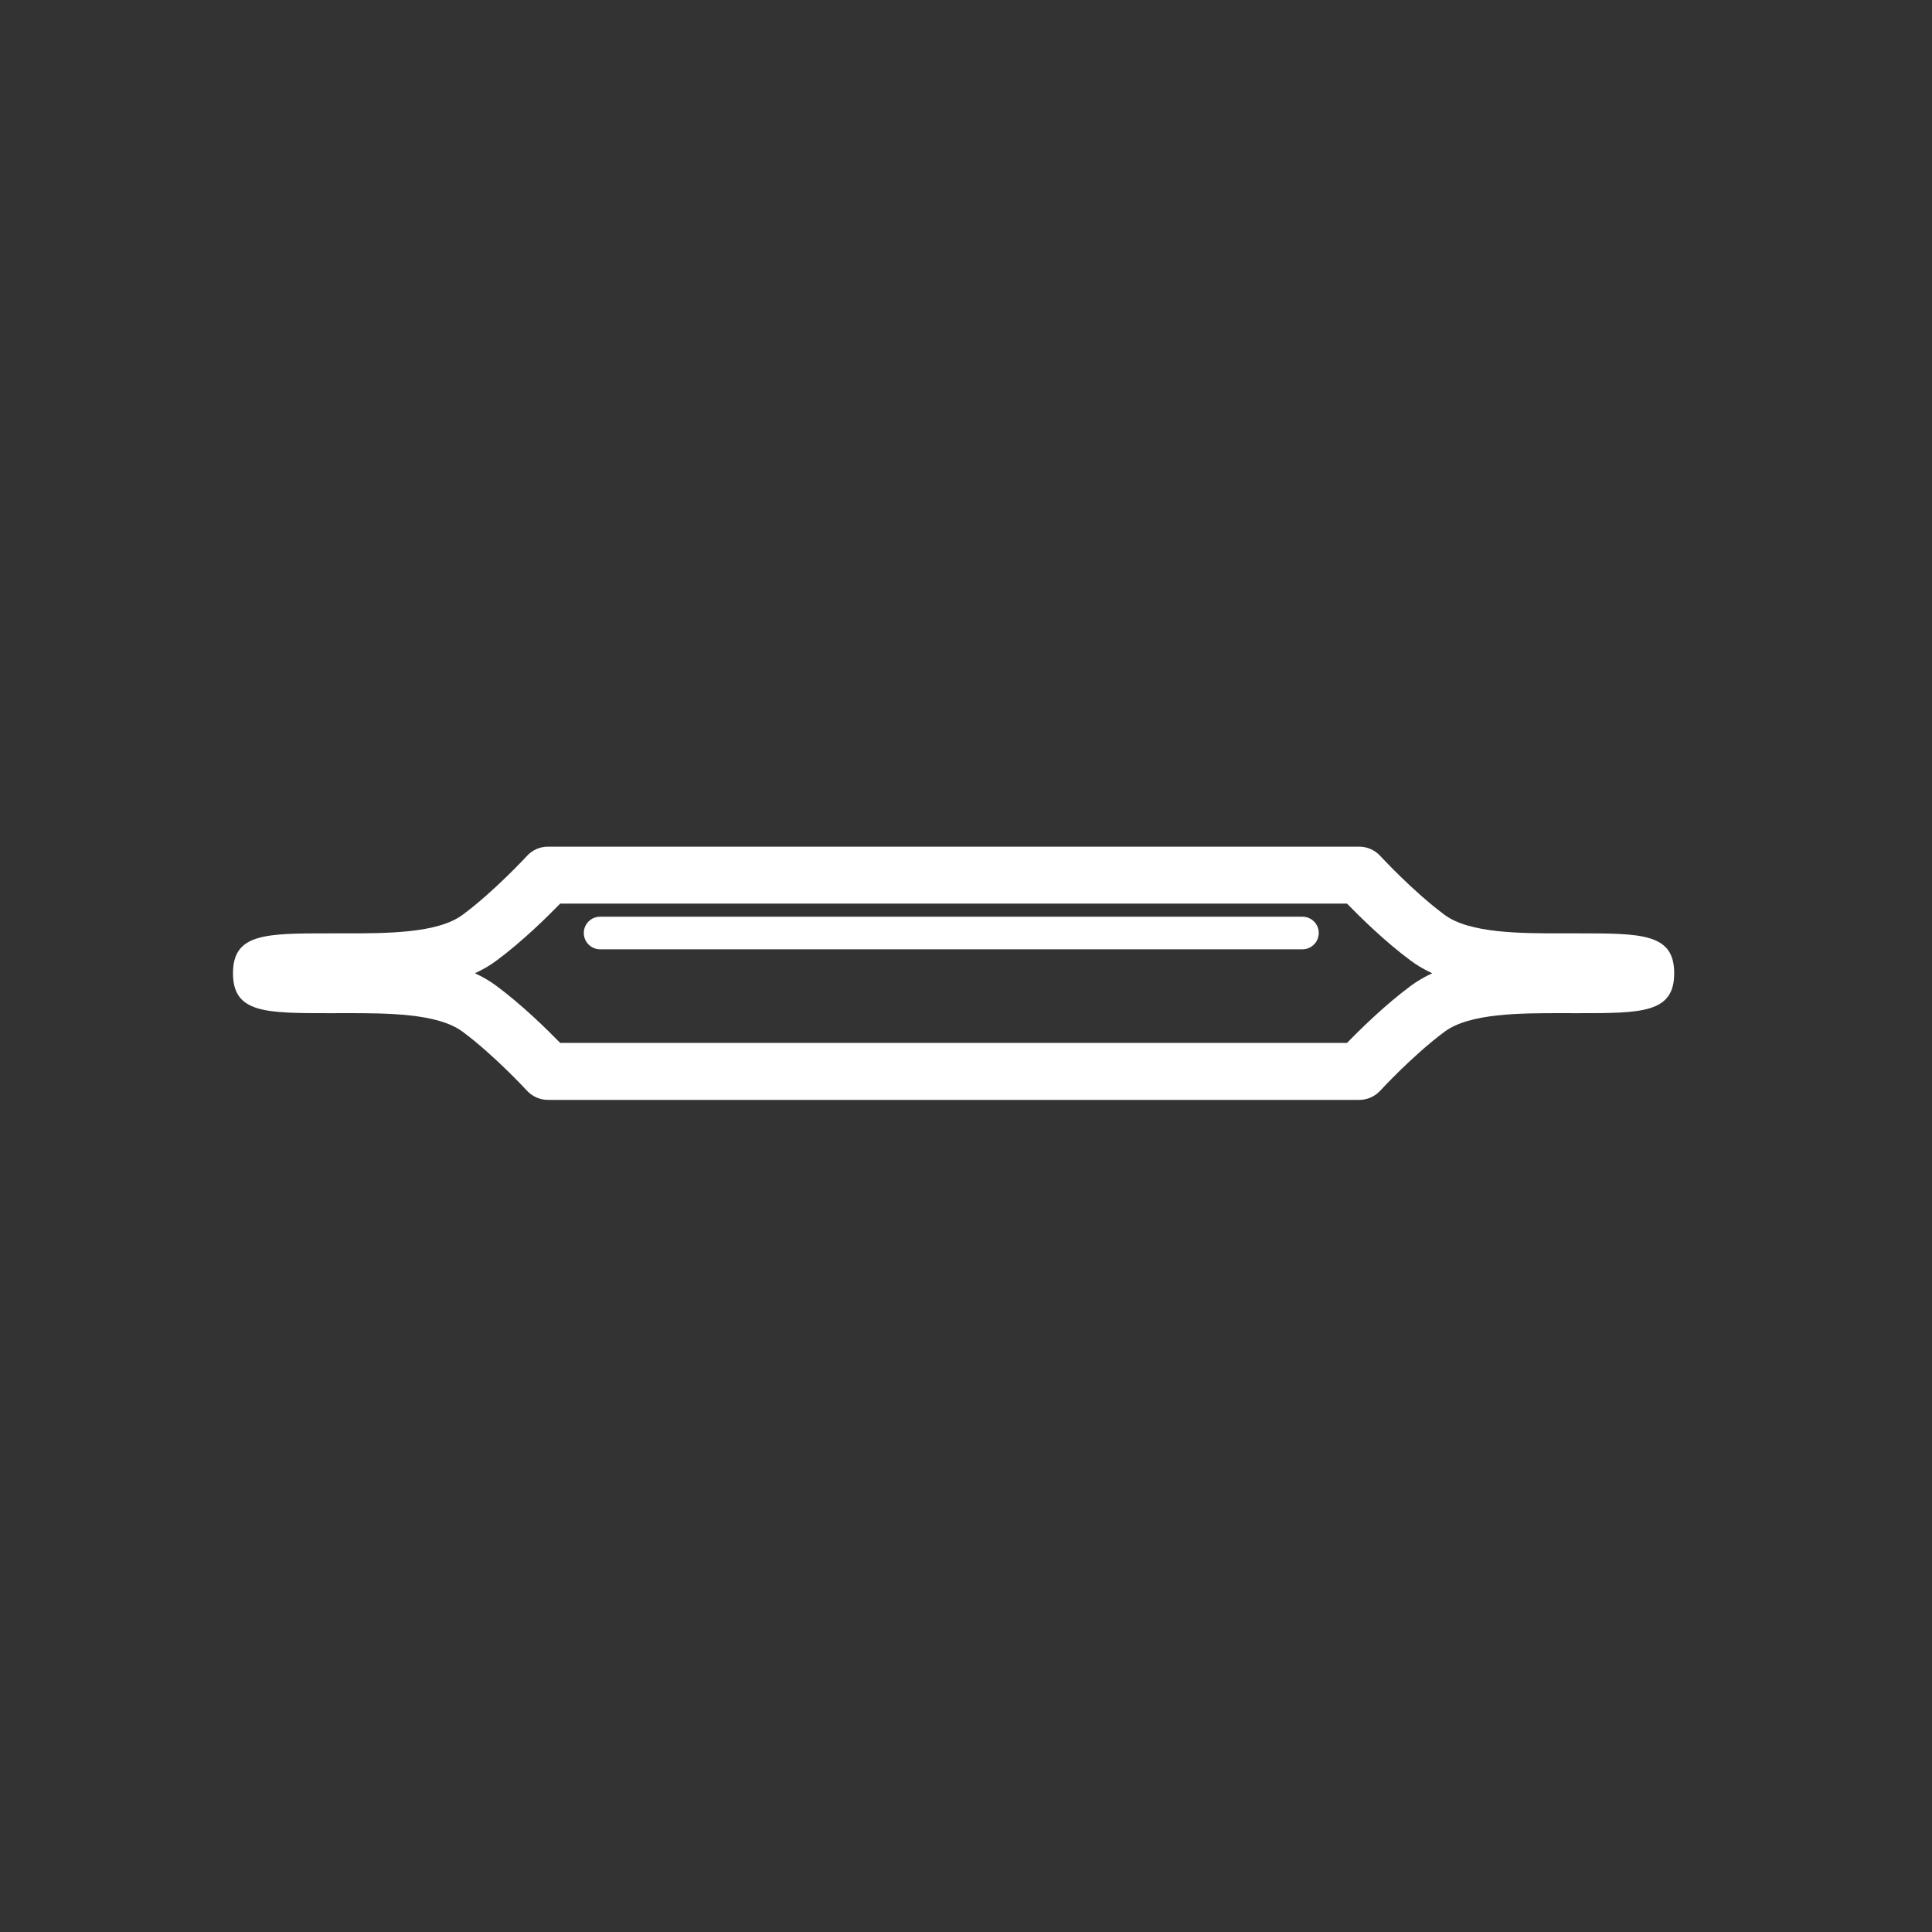 <svg width="57" height="57" viewBox="0 0 57 57" fill="none" xmlns="http://www.w3.org/2000/svg">
<rect x="0" y="0" width="57" height="57" fill="#333333" stroke="none"/>
<path fill-rule="evenodd" clip-rule="evenodd" d="M41.621 29.086C40.863 29.648 40.12 30.379 39.742 30.769H16.527C16.147 30.379 15.404 29.648 14.646 29.086C14.447 28.939 14.235 28.817 14.011 28.714C14.235 28.612 14.447 28.49 14.646 28.342C15.404 27.782 16.147 27.05 16.527 26.66H39.742C40.12 27.05 40.863 27.782 41.621 28.342C41.821 28.49 42.032 28.612 42.256 28.714C42.032 28.817 41.821 28.939 41.621 29.086M46.535 27.537H46.072C44.862 27.537 43.359 27.537 42.622 26.992C41.689 26.303 40.731 25.262 40.721 25.252C40.561 25.079 40.337 24.979 40.103 24.979H16.165C15.931 24.979 15.707 25.078 15.547 25.252C15.538 25.262 14.578 26.303 13.645 26.992C12.908 27.537 11.406 27.537 10.197 27.537H9.734C7.829 27.537 6.874 27.537 6.874 28.714C6.874 29.892 7.829 29.892 9.734 29.892L10.202 29.891C11.409 29.891 12.909 29.891 13.646 30.437C14.578 31.127 15.538 32.168 15.547 32.179C15.707 32.351 15.931 32.45 16.165 32.45H40.103C40.337 32.45 40.561 32.351 40.721 32.179C40.731 32.167 41.687 31.129 42.622 30.437C43.358 29.891 44.859 29.891 46.065 29.891L46.535 29.892C48.438 29.892 49.394 29.892 49.394 28.714C49.394 27.537 48.438 27.537 46.535 27.537" fill="white"/>
<path fill-rule="evenodd" clip-rule="evenodd" d="M38.427 27.046H17.705C17.438 27.046 17.224 27.261 17.224 27.525C17.224 27.791 17.438 28.007 17.705 28.007H38.427C38.693 28.007 38.907 27.791 38.907 27.525C38.907 27.261 38.693 27.046 38.427 27.046" fill="white"/>
</svg>
